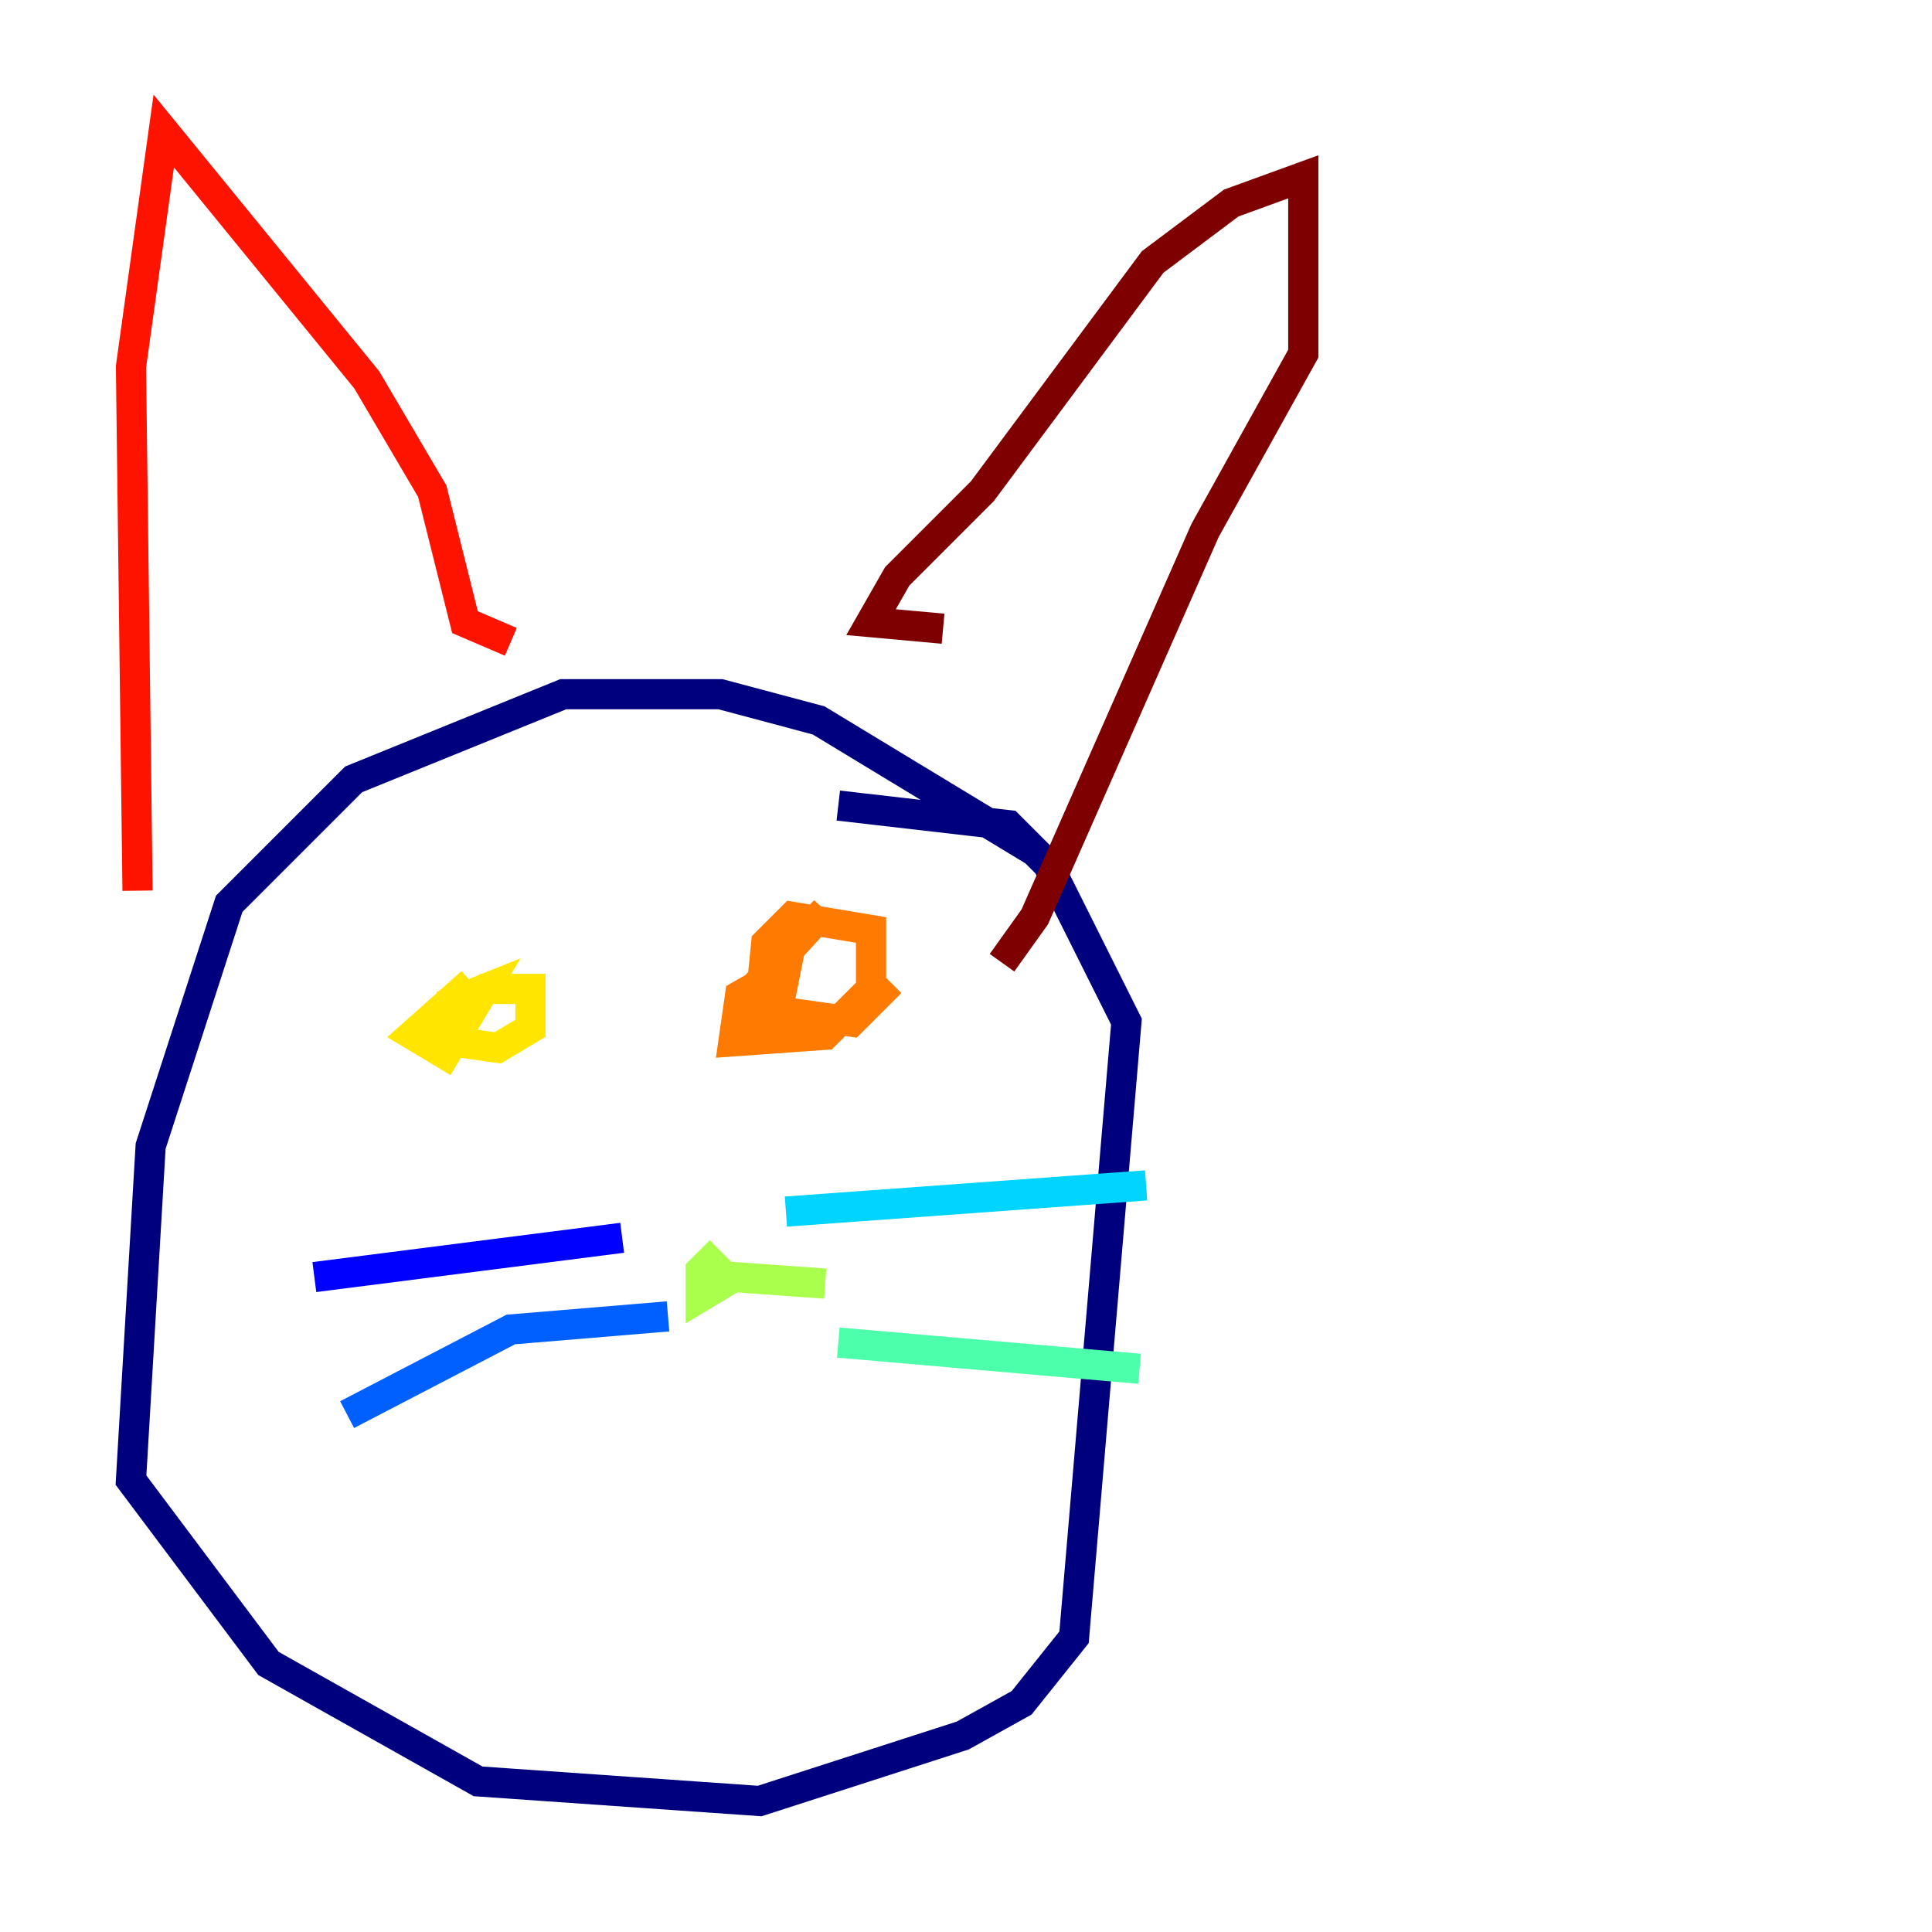 <?xml version="1.0" encoding="utf-8" ?>
<svg baseProfile="tiny" height="128" version="1.2" viewBox="0,0,128,128" width="128" xmlns="http://www.w3.org/2000/svg" xmlns:ev="http://www.w3.org/2001/xml-events" xmlns:xlink="http://www.w3.org/1999/xlink"><defs /><polyline fill="none" points="68.556,56.407 54.237,47.729 47.729,45.993 37.315,45.993 23.43,51.634 15.186,59.878 9.98,75.932 8.678,98.061 17.79,110.21 31.675,118.02 50.332,119.322 63.783,114.983 67.688,112.814 71.159,108.475 74.63,67.688 69.424,57.275 66.82,54.671 55.539,53.37" stroke="#00007f" stroke-width="2" /><polyline fill="none" points="41.22,82.007 20.827,84.61" stroke="#0000fe" stroke-width="2" /><polyline fill="none" points="44.258,87.214 33.844,88.081 22.997,93.722" stroke="#0060ff" stroke-width="2" /><polyline fill="none" points="52.068,80.271 75.932,78.536" stroke="#00d4ff" stroke-width="2" /><polyline fill="none" points="55.539,88.949 75.498,90.685" stroke="#4cffaa" stroke-width="2" /><polyline fill="none" points="54.671,85.044 48.597,84.61 46.427,85.912 46.427,84.176 47.729,82.875" stroke="#aaff4c" stroke-width="2" /><polyline fill="none" points="31.241,65.085 27.336,68.556 29.505,69.858 32.108,65.519 29.939,66.386 29.939,68.99 32.976,69.424 35.146,68.122 35.146,65.519 32.108,65.519 29.939,66.82 29.939,68.556" stroke="#ffe500" stroke-width="2" /><polyline fill="none" points="54.671,60.312 49.898,65.519 49.898,67.254 51.634,66.386 52.068,64.217 49.031,65.953 48.597,68.99 54.671,68.556 57.709,65.519 57.709,61.614 52.502,60.746 50.766,62.481 50.332,66.82 56.407,67.688 59.01,65.085" stroke="#ff7a00" stroke-width="2" /><polyline fill="none" points="9.112,59.01 8.678,24.298 10.848,8.678 24.298,25.166 28.637,32.542 30.807,41.22 33.844,42.522" stroke="#fe1200" stroke-width="2" /><polyline fill="none" points="62.481,41.654 57.709,41.22 59.444,38.183 65.085,32.542 76.366,17.356 81.573,13.451 86.346,11.715 86.346,23.43 79.837,35.146 68.556,60.746 66.386,63.783" stroke="#7f0000" stroke-width="2" /></svg>